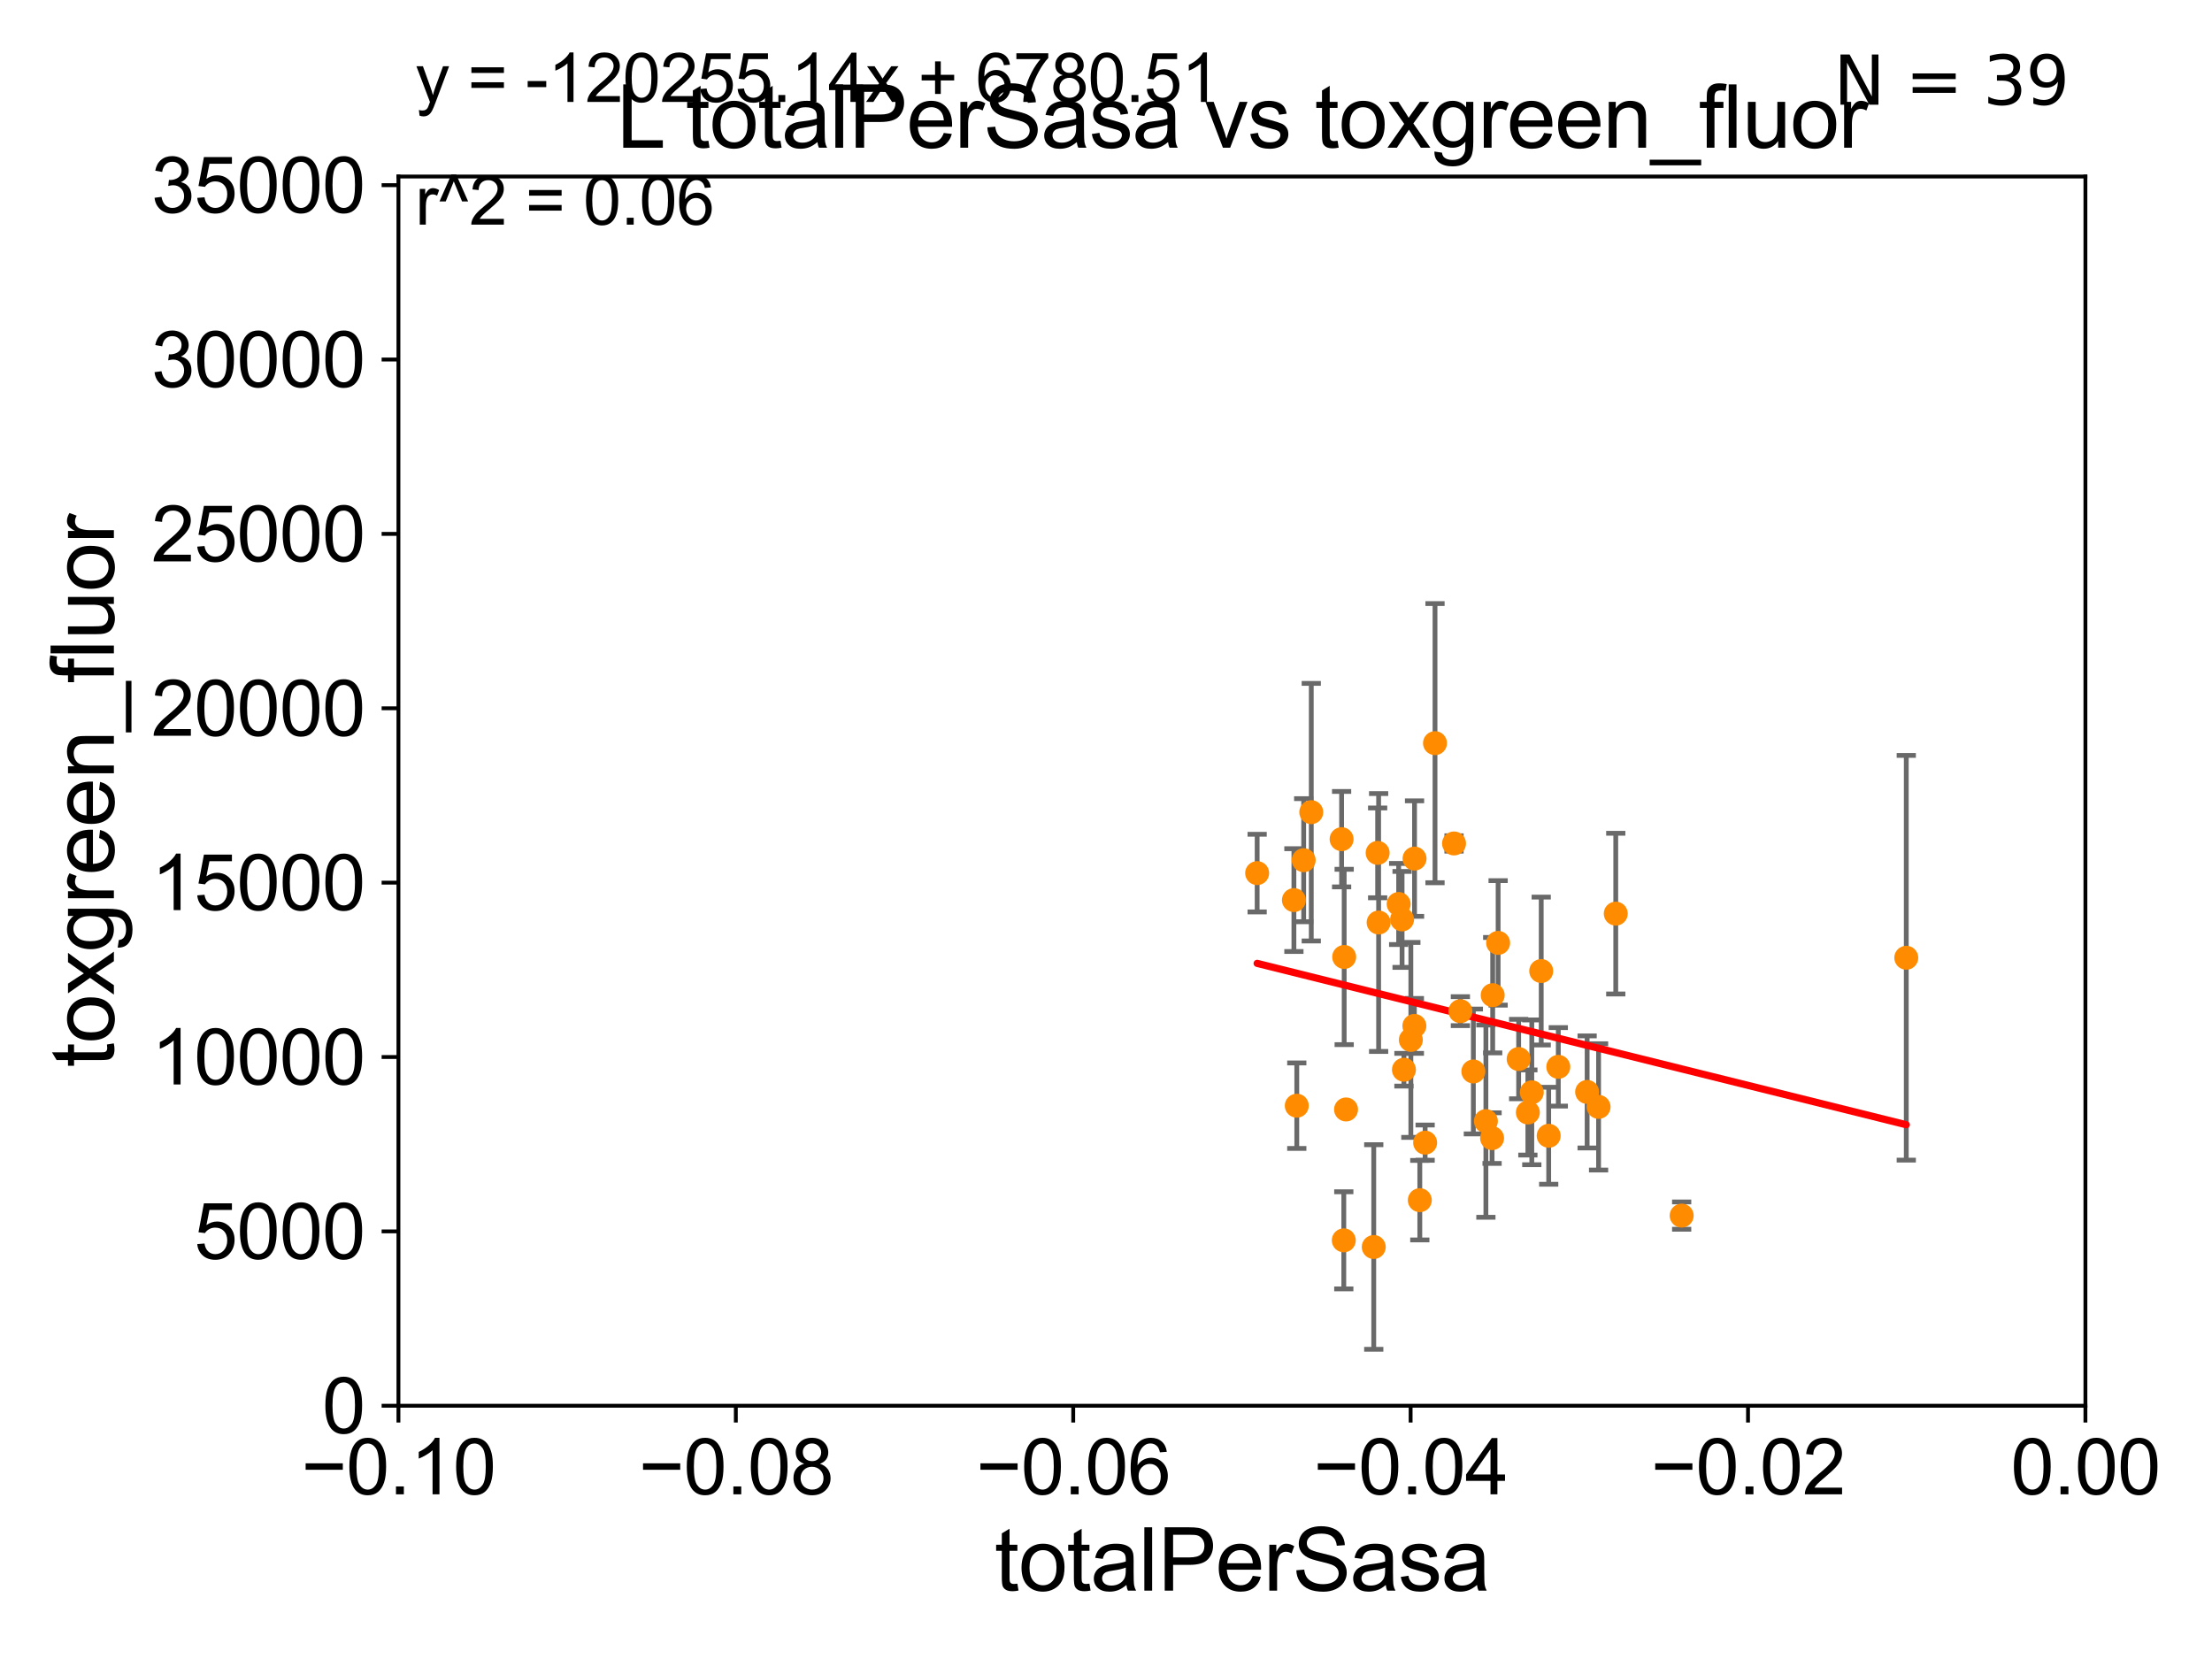 <?xml version="1.0" encoding="utf-8" standalone="no"?>
<!DOCTYPE svg PUBLIC "-//W3C//DTD SVG 1.1//EN"
  "http://www.w3.org/Graphics/SVG/1.1/DTD/svg11.dtd">
<svg xmlns:xlink="http://www.w3.org/1999/xlink" width="460.8pt" height="345.6pt" viewBox="0 0 460.8 345.6" xmlns="http://www.w3.org/2000/svg" version="1.1">
 <defs>
  <style type="text/css">*{stroke-linejoin: round; stroke-linecap: butt}</style>
 </defs>
 <g id="figure_1">
  <g id="patch_1">
   <path d="M 0 345.6 
L 460.8 345.6 
L 460.8 0 
L 0 0 
z
" style="fill: #ffffff"/>
  </g>
  <g id="axes_1">
   <g id="patch_2">
    <path d="M 83 292.84 
L 434.43 292.84 
L 434.43 36.775 
L 83 36.775 
z
" style="fill: #ffffff"/>
   </g>
   <g id="PathCollection_1">
    <defs>
     <path id="m39fa9f1b9b" d="M 0 1.118 
C 0.297 1.118 0.581 1 0.791 0.791 
C 1 0.581 1.118 0.297 1.118 0 
C 1.118 -0.297 1 -0.581 0.791 -0.791 
C 0.581 -1 0.297 -1.118 0 -1.118 
C -0.297 -1.118 -0.581 -1 -0.791 -0.791 
C -1 -0.581 -1.118 -0.297 -1.118 0 
C -1.118 0.297 -1 0.581 -0.791 0.791 
C -0.581 1 -0.297 1.118 0 1.118 
z
" style="stroke: #ff8c00"/>
    </defs>
    <g clip-path="url(#p0b93eac65a)">
     <use xlink:href="#m39fa9f1b9b" x="286.99" y="177.67" style="fill: #ff8c00; stroke: #ff8c00"/>
     <use xlink:href="#m39fa9f1b9b" x="292.078" y="191.532" style="fill: #ff8c00; stroke: #ff8c00"/>
     <use xlink:href="#m39fa9f1b9b" x="279.937" y="258.384" style="fill: #ff8c00; stroke: #ff8c00"/>
     <use xlink:href="#m39fa9f1b9b" x="280.405" y="231.122" style="fill: #ff8c00; stroke: #ff8c00"/>
     <use xlink:href="#m39fa9f1b9b" x="293.907" y="216.631" style="fill: #ff8c00; stroke: #ff8c00"/>
     <use xlink:href="#m39fa9f1b9b" x="350.324" y="253.232" style="fill: #ff8c00; stroke: #ff8c00"/>
     <use xlink:href="#m39fa9f1b9b" x="273.161" y="169.189" style="fill: #ff8c00; stroke: #ff8c00"/>
     <use xlink:href="#m39fa9f1b9b" x="271.582" y="179.195" style="fill: #ff8c00; stroke: #ff8c00"/>
     <use xlink:href="#m39fa9f1b9b" x="270.145" y="230.335" style="fill: #ff8c00; stroke: #ff8c00"/>
     <use xlink:href="#m39fa9f1b9b" x="269.545" y="187.506" style="fill: #ff8c00; stroke: #ff8c00"/>
     <use xlink:href="#m39fa9f1b9b" x="279.482" y="174.815" style="fill: #ff8c00; stroke: #ff8c00"/>
     <use xlink:href="#m39fa9f1b9b" x="261.888" y="181.885" style="fill: #ff8c00; stroke: #ff8c00"/>
     <use xlink:href="#m39fa9f1b9b" x="397.112" y="199.519" style="fill: #ff8c00; stroke: #ff8c00"/>
     <use xlink:href="#m39fa9f1b9b" x="298.939" y="154.812" style="fill: #ff8c00; stroke: #ff8c00"/>
     <use xlink:href="#m39fa9f1b9b" x="280.018" y="199.351" style="fill: #ff8c00; stroke: #ff8c00"/>
     <use xlink:href="#m39fa9f1b9b" x="310.955" y="207.314" style="fill: #ff8c00; stroke: #ff8c00"/>
     <use xlink:href="#m39fa9f1b9b" x="316.363" y="220.617" style="fill: #ff8c00; stroke: #ff8c00"/>
     <use xlink:href="#m39fa9f1b9b" x="312.087" y="196.421" style="fill: #ff8c00; stroke: #ff8c00"/>
     <use xlink:href="#m39fa9f1b9b" x="294.64" y="213.716" style="fill: #ff8c00; stroke: #ff8c00"/>
     <use xlink:href="#m39fa9f1b9b" x="309.539" y="233.554" style="fill: #ff8c00; stroke: #ff8c00"/>
     <use xlink:href="#m39fa9f1b9b" x="292.466" y="222.844" style="fill: #ff8c00; stroke: #ff8c00"/>
     <use xlink:href="#m39fa9f1b9b" x="302.901" y="175.707" style="fill: #ff8c00; stroke: #ff8c00"/>
     <use xlink:href="#m39fa9f1b9b" x="291.367" y="188.318" style="fill: #ff8c00; stroke: #ff8c00"/>
     <use xlink:href="#m39fa9f1b9b" x="333.012" y="230.586" style="fill: #ff8c00; stroke: #ff8c00"/>
     <use xlink:href="#m39fa9f1b9b" x="287.193" y="192.176" style="fill: #ff8c00; stroke: #ff8c00"/>
     <use xlink:href="#m39fa9f1b9b" x="330.629" y="227.469" style="fill: #ff8c00; stroke: #ff8c00"/>
     <use xlink:href="#m39fa9f1b9b" x="294.674" y="178.856" style="fill: #ff8c00; stroke: #ff8c00"/>
     <use xlink:href="#m39fa9f1b9b" x="319.101" y="227.55" style="fill: #ff8c00; stroke: #ff8c00"/>
     <use xlink:href="#m39fa9f1b9b" x="304.224" y="210.644" style="fill: #ff8c00; stroke: #ff8c00"/>
     <use xlink:href="#m39fa9f1b9b" x="321.064" y="202.284" style="fill: #ff8c00; stroke: #ff8c00"/>
     <use xlink:href="#m39fa9f1b9b" x="310.827" y="237.094" style="fill: #ff8c00; stroke: #ff8c00"/>
     <use xlink:href="#m39fa9f1b9b" x="306.928" y="223.208" style="fill: #ff8c00; stroke: #ff8c00"/>
     <use xlink:href="#m39fa9f1b9b" x="296.881" y="238.036" style="fill: #ff8c00; stroke: #ff8c00"/>
     <use xlink:href="#m39fa9f1b9b" x="322.622" y="236.603" style="fill: #ff8c00; stroke: #ff8c00"/>
     <use xlink:href="#m39fa9f1b9b" x="286.178" y="259.773" style="fill: #ff8c00; stroke: #ff8c00"/>
     <use xlink:href="#m39fa9f1b9b" x="295.773" y="250.018" style="fill: #ff8c00; stroke: #ff8c00"/>
     <use xlink:href="#m39fa9f1b9b" x="318.283" y="231.752" style="fill: #ff8c00; stroke: #ff8c00"/>
     <use xlink:href="#m39fa9f1b9b" x="336.593" y="190.326" style="fill: #ff8c00; stroke: #ff8c00"/>
     <use xlink:href="#m39fa9f1b9b" x="324.622" y="222.245" style="fill: #ff8c00; stroke: #ff8c00"/>
    </g>
   </g>
   <g id="matplotlib.axis_1">
    <g id="xtick_1">
     <g id="line2d_1">
      <defs>
       <path id="me25c612ac8" d="M 0 0 
L 0 3.5 
" style="stroke: #000000; stroke-width: 0.8"/>
      </defs>
      <g>
       <use xlink:href="#me25c612ac8" x="83" y="292.84" style="stroke: #000000; stroke-width: 0.8"/>
      </g>
     </g>
     <g id="text_1">
      <!-- −0.10 -->
      <g transform="translate(62.759 311.293)scale(0.16 -0.16)">
       <defs>
        <path id="ArialMT-2212" d="M 3381 1997 
L 356 1997 
L 356 2522 
L 3381 2522 
L 3381 1997 
z
" transform="scale(0.016)"/>
        <path id="ArialMT-30" d="M 266 2259 
Q 266 3072 433 3567 
Q 600 4063 929 4331 
Q 1259 4600 1759 4600 
Q 2128 4600 2406 4451 
Q 2684 4303 2865 4023 
Q 3047 3744 3150 3342 
Q 3253 2941 3253 2259 
Q 3253 1453 3087 958 
Q 2922 463 2592 192 
Q 2263 -78 1759 -78 
Q 1097 -78 719 397 
Q 266 969 266 2259 
z
M 844 2259 
Q 844 1131 1108 757 
Q 1372 384 1759 384 
Q 2147 384 2411 759 
Q 2675 1134 2675 2259 
Q 2675 3391 2411 3762 
Q 2147 4134 1753 4134 
Q 1366 4134 1134 3806 
Q 844 3388 844 2259 
z
" transform="scale(0.016)"/>
        <path id="ArialMT-2e" d="M 581 0 
L 581 641 
L 1222 641 
L 1222 0 
L 581 0 
z
" transform="scale(0.016)"/>
        <path id="ArialMT-31" d="M 2384 0 
L 1822 0 
L 1822 3584 
Q 1619 3391 1289 3197 
Q 959 3003 697 2906 
L 697 3450 
Q 1169 3672 1522 3987 
Q 1875 4303 2022 4600 
L 2384 4600 
L 2384 0 
z
" transform="scale(0.016)"/>
       </defs>
       <use xlink:href="#ArialMT-2212"/>
       <use xlink:href="#ArialMT-30" x="58.398"/>
       <use xlink:href="#ArialMT-2e" x="114.014"/>
       <use xlink:href="#ArialMT-31" x="141.797"/>
       <use xlink:href="#ArialMT-30" x="197.412"/>
      </g>
     </g>
    </g>
    <g id="xtick_2">
     <g id="line2d_2">
      <g>
       <use xlink:href="#me25c612ac8" x="153.286" y="292.84" style="stroke: #000000; stroke-width: 0.8"/>
      </g>
     </g>
     <g id="text_2">
      <!-- −0.08 -->
      <g transform="translate(133.045 311.293)scale(0.16 -0.16)">
       <defs>
        <path id="ArialMT-38" d="M 1131 2484 
Q 781 2613 612 2850 
Q 444 3088 444 3419 
Q 444 3919 803 4259 
Q 1163 4600 1759 4600 
Q 2359 4600 2725 4251 
Q 3091 3903 3091 3403 
Q 3091 3084 2923 2848 
Q 2756 2613 2416 2484 
Q 2838 2347 3058 2040 
Q 3278 1734 3278 1309 
Q 3278 722 2862 322 
Q 2447 -78 1769 -78 
Q 1091 -78 675 323 
Q 259 725 259 1325 
Q 259 1772 486 2073 
Q 713 2375 1131 2484 
z
M 1019 3438 
Q 1019 3113 1228 2906 
Q 1438 2700 1772 2700 
Q 2097 2700 2305 2904 
Q 2513 3109 2513 3406 
Q 2513 3716 2298 3927 
Q 2084 4138 1766 4138 
Q 1444 4138 1231 3931 
Q 1019 3725 1019 3438 
z
M 838 1322 
Q 838 1081 952 856 
Q 1066 631 1291 507 
Q 1516 384 1775 384 
Q 2178 384 2440 643 
Q 2703 903 2703 1303 
Q 2703 1709 2433 1975 
Q 2163 2241 1756 2241 
Q 1359 2241 1098 1978 
Q 838 1716 838 1322 
z
" transform="scale(0.016)"/>
       </defs>
       <use xlink:href="#ArialMT-2212"/>
       <use xlink:href="#ArialMT-30" x="58.398"/>
       <use xlink:href="#ArialMT-2e" x="114.014"/>
       <use xlink:href="#ArialMT-30" x="141.797"/>
       <use xlink:href="#ArialMT-38" x="197.412"/>
      </g>
     </g>
    </g>
    <g id="xtick_3">
     <g id="line2d_3">
      <g>
       <use xlink:href="#me25c612ac8" x="223.572" y="292.84" style="stroke: #000000; stroke-width: 0.8"/>
      </g>
     </g>
     <g id="text_3">
      <!-- −0.06 -->
      <g transform="translate(203.331 311.293)scale(0.16 -0.16)">
       <defs>
        <path id="ArialMT-36" d="M 3184 3459 
L 2625 3416 
Q 2550 3747 2413 3897 
Q 2184 4138 1850 4138 
Q 1581 4138 1378 3988 
Q 1113 3794 959 3422 
Q 806 3050 800 2363 
Q 1003 2672 1297 2822 
Q 1591 2972 1913 2972 
Q 2475 2972 2870 2558 
Q 3266 2144 3266 1488 
Q 3266 1056 3080 686 
Q 2894 316 2569 119 
Q 2244 -78 1831 -78 
Q 1128 -78 684 439 
Q 241 956 241 2144 
Q 241 3472 731 4075 
Q 1159 4600 1884 4600 
Q 2425 4600 2770 4297 
Q 3116 3994 3184 3459 
z
M 888 1484 
Q 888 1194 1011 928 
Q 1134 663 1356 523 
Q 1578 384 1822 384 
Q 2178 384 2434 671 
Q 2691 959 2691 1453 
Q 2691 1928 2437 2201 
Q 2184 2475 1800 2475 
Q 1419 2475 1153 2201 
Q 888 1928 888 1484 
z
" transform="scale(0.016)"/>
       </defs>
       <use xlink:href="#ArialMT-2212"/>
       <use xlink:href="#ArialMT-30" x="58.398"/>
       <use xlink:href="#ArialMT-2e" x="114.014"/>
       <use xlink:href="#ArialMT-30" x="141.797"/>
       <use xlink:href="#ArialMT-36" x="197.412"/>
      </g>
     </g>
    </g>
    <g id="xtick_4">
     <g id="line2d_4">
      <g>
       <use xlink:href="#me25c612ac8" x="293.858" y="292.84" style="stroke: #000000; stroke-width: 0.8"/>
      </g>
     </g>
     <g id="text_4">
      <!-- −0.04 -->
      <g transform="translate(273.617 311.293)scale(0.16 -0.16)">
       <defs>
        <path id="ArialMT-34" d="M 2069 0 
L 2069 1097 
L 81 1097 
L 81 1613 
L 2172 4581 
L 2631 4581 
L 2631 1613 
L 3250 1613 
L 3250 1097 
L 2631 1097 
L 2631 0 
L 2069 0 
z
M 2069 1613 
L 2069 3678 
L 634 1613 
L 2069 1613 
z
" transform="scale(0.016)"/>
       </defs>
       <use xlink:href="#ArialMT-2212"/>
       <use xlink:href="#ArialMT-30" x="58.398"/>
       <use xlink:href="#ArialMT-2e" x="114.014"/>
       <use xlink:href="#ArialMT-30" x="141.797"/>
       <use xlink:href="#ArialMT-34" x="197.412"/>
      </g>
     </g>
    </g>
    <g id="xtick_5">
     <g id="line2d_5">
      <g>
       <use xlink:href="#me25c612ac8" x="364.144" y="292.84" style="stroke: #000000; stroke-width: 0.8"/>
      </g>
     </g>
     <g id="text_5">
      <!-- −0.02 -->
      <g transform="translate(343.903 311.293)scale(0.16 -0.16)">
       <defs>
        <path id="ArialMT-32" d="M 3222 541 
L 3222 0 
L 194 0 
Q 188 203 259 391 
Q 375 700 629 1000 
Q 884 1300 1366 1694 
Q 2113 2306 2375 2664 
Q 2638 3022 2638 3341 
Q 2638 3675 2398 3904 
Q 2159 4134 1775 4134 
Q 1369 4134 1125 3890 
Q 881 3647 878 3216 
L 300 3275 
Q 359 3922 746 4261 
Q 1134 4600 1788 4600 
Q 2447 4600 2831 4234 
Q 3216 3869 3216 3328 
Q 3216 3053 3103 2787 
Q 2991 2522 2730 2228 
Q 2469 1934 1863 1422 
Q 1356 997 1212 845 
Q 1069 694 975 541 
L 3222 541 
z
" transform="scale(0.016)"/>
       </defs>
       <use xlink:href="#ArialMT-2212"/>
       <use xlink:href="#ArialMT-30" x="58.398"/>
       <use xlink:href="#ArialMT-2e" x="114.014"/>
       <use xlink:href="#ArialMT-30" x="141.797"/>
       <use xlink:href="#ArialMT-32" x="197.412"/>
      </g>
     </g>
    </g>
    <g id="xtick_6">
     <g id="line2d_6">
      <g>
       <use xlink:href="#me25c612ac8" x="434.43" y="292.84" style="stroke: #000000; stroke-width: 0.8"/>
      </g>
     </g>
     <g id="text_6">
      <!-- 0.00 -->
      <g transform="translate(418.861 311.293)scale(0.16 -0.16)">
       <use xlink:href="#ArialMT-30"/>
       <use xlink:href="#ArialMT-2e" x="55.615"/>
       <use xlink:href="#ArialMT-30" x="83.398"/>
       <use xlink:href="#ArialMT-30" x="139.014"/>
      </g>
     </g>
    </g>
    <g id="text_7">
     <!-- totalPerSasa -->
     <g transform="translate(207.187 331.357)scale(0.18 -0.18)">
      <defs>
       <path id="ArialMT-74" d="M 1650 503 
L 1731 6 
Q 1494 -44 1306 -44 
Q 1000 -44 831 53 
Q 663 150 594 308 
Q 525 466 525 972 
L 525 2881 
L 113 2881 
L 113 3319 
L 525 3319 
L 525 4141 
L 1084 4478 
L 1084 3319 
L 1650 3319 
L 1650 2881 
L 1084 2881 
L 1084 941 
Q 1084 700 1114 631 
Q 1144 563 1211 522 
Q 1278 481 1403 481 
Q 1497 481 1650 503 
z
" transform="scale(0.016)"/>
       <path id="ArialMT-6f" d="M 213 1659 
Q 213 2581 725 3025 
Q 1153 3394 1769 3394 
Q 2453 3394 2887 2945 
Q 3322 2497 3322 1706 
Q 3322 1066 3130 698 
Q 2938 331 2570 128 
Q 2203 -75 1769 -75 
Q 1072 -75 642 372 
Q 213 819 213 1659 
z
M 791 1659 
Q 791 1022 1069 705 
Q 1347 388 1769 388 
Q 2188 388 2466 706 
Q 2744 1025 2744 1678 
Q 2744 2294 2464 2611 
Q 2184 2928 1769 2928 
Q 1347 2928 1069 2612 
Q 791 2297 791 1659 
z
" transform="scale(0.016)"/>
       <path id="ArialMT-61" d="M 2588 409 
Q 2275 144 1986 34 
Q 1697 -75 1366 -75 
Q 819 -75 525 192 
Q 231 459 231 875 
Q 231 1119 342 1320 
Q 453 1522 633 1644 
Q 813 1766 1038 1828 
Q 1203 1872 1538 1913 
Q 2219 1994 2541 2106 
Q 2544 2222 2544 2253 
Q 2544 2597 2384 2738 
Q 2169 2928 1744 2928 
Q 1347 2928 1158 2789 
Q 969 2650 878 2297 
L 328 2372 
Q 403 2725 575 2942 
Q 747 3159 1072 3276 
Q 1397 3394 1825 3394 
Q 2250 3394 2515 3294 
Q 2781 3194 2906 3042 
Q 3031 2891 3081 2659 
Q 3109 2516 3109 2141 
L 3109 1391 
Q 3109 606 3145 398 
Q 3181 191 3288 0 
L 2700 0 
Q 2613 175 2588 409 
z
M 2541 1666 
Q 2234 1541 1622 1453 
Q 1275 1403 1131 1340 
Q 988 1278 909 1158 
Q 831 1038 831 891 
Q 831 666 1001 516 
Q 1172 366 1500 366 
Q 1825 366 2078 508 
Q 2331 650 2450 897 
Q 2541 1088 2541 1459 
L 2541 1666 
z
" transform="scale(0.016)"/>
       <path id="ArialMT-6c" d="M 409 0 
L 409 4581 
L 972 4581 
L 972 0 
L 409 0 
z
" transform="scale(0.016)"/>
       <path id="ArialMT-50" d="M 494 0 
L 494 4581 
L 2222 4581 
Q 2678 4581 2919 4538 
Q 3256 4481 3484 4323 
Q 3713 4166 3852 3881 
Q 3991 3597 3991 3256 
Q 3991 2672 3619 2267 
Q 3247 1863 2275 1863 
L 1100 1863 
L 1100 0 
L 494 0 
z
M 1100 2403 
L 2284 2403 
Q 2872 2403 3119 2622 
Q 3366 2841 3366 3238 
Q 3366 3525 3220 3729 
Q 3075 3934 2838 4000 
Q 2684 4041 2272 4041 
L 1100 4041 
L 1100 2403 
z
" transform="scale(0.016)"/>
       <path id="ArialMT-65" d="M 2694 1069 
L 3275 997 
Q 3138 488 2766 206 
Q 2394 -75 1816 -75 
Q 1088 -75 661 373 
Q 234 822 234 1631 
Q 234 2469 665 2931 
Q 1097 3394 1784 3394 
Q 2450 3394 2872 2941 
Q 3294 2488 3294 1666 
Q 3294 1616 3291 1516 
L 816 1516 
Q 847 969 1125 678 
Q 1403 388 1819 388 
Q 2128 388 2347 550 
Q 2566 713 2694 1069 
z
M 847 1978 
L 2700 1978 
Q 2663 2397 2488 2606 
Q 2219 2931 1791 2931 
Q 1403 2931 1139 2672 
Q 875 2413 847 1978 
z
" transform="scale(0.016)"/>
       <path id="ArialMT-72" d="M 416 0 
L 416 3319 
L 922 3319 
L 922 2816 
Q 1116 3169 1280 3281 
Q 1444 3394 1641 3394 
Q 1925 3394 2219 3213 
L 2025 2691 
Q 1819 2813 1613 2813 
Q 1428 2813 1281 2702 
Q 1134 2591 1072 2394 
Q 978 2094 978 1738 
L 978 0 
L 416 0 
z
" transform="scale(0.016)"/>
       <path id="ArialMT-53" d="M 288 1472 
L 859 1522 
Q 900 1178 1048 958 
Q 1197 738 1509 602 
Q 1822 466 2213 466 
Q 2559 466 2825 569 
Q 3091 672 3220 851 
Q 3350 1031 3350 1244 
Q 3350 1459 3225 1620 
Q 3100 1781 2813 1891 
Q 2628 1963 1997 2114 
Q 1366 2266 1113 2400 
Q 784 2572 623 2826 
Q 463 3081 463 3397 
Q 463 3744 659 4045 
Q 856 4347 1234 4503 
Q 1613 4659 2075 4659 
Q 2584 4659 2973 4495 
Q 3363 4331 3572 4012 
Q 3781 3694 3797 3291 
L 3216 3247 
Q 3169 3681 2898 3903 
Q 2628 4125 2100 4125 
Q 1550 4125 1298 3923 
Q 1047 3722 1047 3438 
Q 1047 3191 1225 3031 
Q 1400 2872 2139 2705 
Q 2878 2538 3153 2413 
Q 3553 2228 3743 1945 
Q 3934 1663 3934 1294 
Q 3934 928 3725 604 
Q 3516 281 3123 101 
Q 2731 -78 2241 -78 
Q 1619 -78 1198 103 
Q 778 284 539 648 
Q 300 1013 288 1472 
z
" transform="scale(0.016)"/>
       <path id="ArialMT-73" d="M 197 991 
L 753 1078 
Q 800 744 1014 566 
Q 1228 388 1613 388 
Q 2000 388 2187 545 
Q 2375 703 2375 916 
Q 2375 1106 2209 1216 
Q 2094 1291 1634 1406 
Q 1016 1563 777 1677 
Q 538 1791 414 1992 
Q 291 2194 291 2438 
Q 291 2659 392 2848 
Q 494 3038 669 3163 
Q 800 3259 1026 3326 
Q 1253 3394 1513 3394 
Q 1903 3394 2198 3281 
Q 2494 3169 2634 2976 
Q 2775 2784 2828 2463 
L 2278 2388 
Q 2241 2644 2061 2787 
Q 1881 2931 1553 2931 
Q 1166 2931 1000 2803 
Q 834 2675 834 2503 
Q 834 2394 903 2306 
Q 972 2216 1119 2156 
Q 1203 2125 1616 2013 
Q 2213 1853 2448 1751 
Q 2684 1650 2818 1456 
Q 2953 1263 2953 975 
Q 2953 694 2789 445 
Q 2625 197 2315 61 
Q 2006 -75 1616 -75 
Q 969 -75 630 194 
Q 291 463 197 991 
z
" transform="scale(0.016)"/>
      </defs>
      <use xlink:href="#ArialMT-74"/>
      <use xlink:href="#ArialMT-6f" x="27.783"/>
      <use xlink:href="#ArialMT-74" x="83.398"/>
      <use xlink:href="#ArialMT-61" x="111.182"/>
      <use xlink:href="#ArialMT-6c" x="166.797"/>
      <use xlink:href="#ArialMT-50" x="189.014"/>
      <use xlink:href="#ArialMT-65" x="255.713"/>
      <use xlink:href="#ArialMT-72" x="311.328"/>
      <use xlink:href="#ArialMT-53" x="344.629"/>
      <use xlink:href="#ArialMT-61" x="411.328"/>
      <use xlink:href="#ArialMT-73" x="466.943"/>
      <use xlink:href="#ArialMT-61" x="516.943"/>
     </g>
    </g>
   </g>
   <g id="matplotlib.axis_2">
    <g id="ytick_1">
     <g id="line2d_7">
      <defs>
       <path id="m38e05ff313" d="M 0 0 
L -3.5 0 
" style="stroke: #000000; stroke-width: 0.8"/>
      </defs>
      <g>
       <use xlink:href="#m38e05ff313" x="83" y="292.84" style="stroke: #000000; stroke-width: 0.8"/>
      </g>
     </g>
     <g id="text_8">
      <!-- 0 -->
      <g transform="translate(67.103 298.566)scale(0.16 -0.16)">
       <use xlink:href="#ArialMT-30"/>
      </g>
     </g>
    </g>
    <g id="ytick_2">
     <g id="line2d_8">
      <g>
       <use xlink:href="#m38e05ff313" x="83" y="256.516" style="stroke: #000000; stroke-width: 0.8"/>
      </g>
     </g>
     <g id="text_9">
      <!-- 5000 -->
      <g transform="translate(40.41 262.242)scale(0.16 -0.16)">
       <defs>
        <path id="ArialMT-35" d="M 266 1200 
L 856 1250 
Q 922 819 1161 601 
Q 1400 384 1738 384 
Q 2144 384 2425 690 
Q 2706 997 2706 1503 
Q 2706 1984 2436 2262 
Q 2166 2541 1728 2541 
Q 1456 2541 1237 2417 
Q 1019 2294 894 2097 
L 366 2166 
L 809 4519 
L 3088 4519 
L 3088 3981 
L 1259 3981 
L 1013 2750 
Q 1425 3038 1878 3038 
Q 2478 3038 2890 2622 
Q 3303 2206 3303 1553 
Q 3303 931 2941 478 
Q 2500 -78 1738 -78 
Q 1113 -78 717 272 
Q 322 622 266 1200 
z
" transform="scale(0.016)"/>
       </defs>
       <use xlink:href="#ArialMT-35"/>
       <use xlink:href="#ArialMT-30" x="55.615"/>
       <use xlink:href="#ArialMT-30" x="111.23"/>
       <use xlink:href="#ArialMT-30" x="166.846"/>
      </g>
     </g>
    </g>
    <g id="ytick_3">
     <g id="line2d_9">
      <g>
       <use xlink:href="#m38e05ff313" x="83" y="220.192" style="stroke: #000000; stroke-width: 0.8"/>
      </g>
     </g>
     <g id="text_10">
      <!-- 10000 -->
      <g transform="translate(31.512 225.918)scale(0.16 -0.16)">
       <use xlink:href="#ArialMT-31"/>
       <use xlink:href="#ArialMT-30" x="55.615"/>
       <use xlink:href="#ArialMT-30" x="111.23"/>
       <use xlink:href="#ArialMT-30" x="166.846"/>
       <use xlink:href="#ArialMT-30" x="222.461"/>
      </g>
     </g>
    </g>
    <g id="ytick_4">
     <g id="line2d_10">
      <g>
       <use xlink:href="#m38e05ff313" x="83" y="183.867" style="stroke: #000000; stroke-width: 0.8"/>
      </g>
     </g>
     <g id="text_11">
      <!-- 15000 -->
      <g transform="translate(31.512 189.594)scale(0.16 -0.16)">
       <use xlink:href="#ArialMT-31"/>
       <use xlink:href="#ArialMT-35" x="55.615"/>
       <use xlink:href="#ArialMT-30" x="111.23"/>
       <use xlink:href="#ArialMT-30" x="166.846"/>
       <use xlink:href="#ArialMT-30" x="222.461"/>
      </g>
     </g>
    </g>
    <g id="ytick_5">
     <g id="line2d_11">
      <g>
       <use xlink:href="#m38e05ff313" x="83" y="147.543" style="stroke: #000000; stroke-width: 0.8"/>
      </g>
     </g>
     <g id="text_12">
      <!-- 20000 -->
      <g transform="translate(31.512 153.27)scale(0.16 -0.16)">
       <use xlink:href="#ArialMT-32"/>
       <use xlink:href="#ArialMT-30" x="55.615"/>
       <use xlink:href="#ArialMT-30" x="111.23"/>
       <use xlink:href="#ArialMT-30" x="166.846"/>
       <use xlink:href="#ArialMT-30" x="222.461"/>
      </g>
     </g>
    </g>
    <g id="ytick_6">
     <g id="line2d_12">
      <g>
       <use xlink:href="#m38e05ff313" x="83" y="111.219" style="stroke: #000000; stroke-width: 0.8"/>
      </g>
     </g>
     <g id="text_13">
      <!-- 25000 -->
      <g transform="translate(31.512 116.945)scale(0.16 -0.16)">
       <use xlink:href="#ArialMT-32"/>
       <use xlink:href="#ArialMT-35" x="55.615"/>
       <use xlink:href="#ArialMT-30" x="111.23"/>
       <use xlink:href="#ArialMT-30" x="166.846"/>
       <use xlink:href="#ArialMT-30" x="222.461"/>
      </g>
     </g>
    </g>
    <g id="ytick_7">
     <g id="line2d_13">
      <g>
       <use xlink:href="#m38e05ff313" x="83" y="74.895" style="stroke: #000000; stroke-width: 0.8"/>
      </g>
     </g>
     <g id="text_14">
      <!-- 30000 -->
      <g transform="translate(31.512 80.621)scale(0.16 -0.16)">
       <defs>
        <path id="ArialMT-33" d="M 269 1209 
L 831 1284 
Q 928 806 1161 595 
Q 1394 384 1728 384 
Q 2125 384 2398 659 
Q 2672 934 2672 1341 
Q 2672 1728 2419 1979 
Q 2166 2231 1775 2231 
Q 1616 2231 1378 2169 
L 1441 2663 
Q 1497 2656 1531 2656 
Q 1891 2656 2178 2843 
Q 2466 3031 2466 3422 
Q 2466 3731 2256 3934 
Q 2047 4138 1716 4138 
Q 1388 4138 1169 3931 
Q 950 3725 888 3313 
L 325 3413 
Q 428 3978 793 4289 
Q 1159 4600 1703 4600 
Q 2078 4600 2393 4439 
Q 2709 4278 2876 4000 
Q 3044 3722 3044 3409 
Q 3044 3113 2884 2869 
Q 2725 2625 2413 2481 
Q 2819 2388 3044 2092 
Q 3269 1797 3269 1353 
Q 3269 753 2831 336 
Q 2394 -81 1725 -81 
Q 1122 -81 723 278 
Q 325 638 269 1209 
z
" transform="scale(0.016)"/>
       </defs>
       <use xlink:href="#ArialMT-33"/>
       <use xlink:href="#ArialMT-30" x="55.615"/>
       <use xlink:href="#ArialMT-30" x="111.23"/>
       <use xlink:href="#ArialMT-30" x="166.846"/>
       <use xlink:href="#ArialMT-30" x="222.461"/>
      </g>
     </g>
    </g>
    <g id="ytick_8">
     <g id="line2d_14">
      <g>
       <use xlink:href="#m38e05ff313" x="83" y="38.571" style="stroke: #000000; stroke-width: 0.8"/>
      </g>
     </g>
     <g id="text_15">
      <!-- 35000 -->
      <g transform="translate(31.512 44.297)scale(0.16 -0.16)">
       <use xlink:href="#ArialMT-33"/>
       <use xlink:href="#ArialMT-35" x="55.615"/>
       <use xlink:href="#ArialMT-30" x="111.23"/>
       <use xlink:href="#ArialMT-30" x="166.846"/>
       <use xlink:href="#ArialMT-30" x="222.461"/>
      </g>
     </g>
    </g>
    <g id="text_16">
     <!-- toxgreen_fluor -->
     <g transform="translate(23.724 222.34)rotate(-90)scale(0.18 -0.18)">
      <defs>
       <path id="ArialMT-78" d="M 47 0 
L 1259 1725 
L 138 3319 
L 841 3319 
L 1350 2541 
Q 1494 2319 1581 2169 
Q 1719 2375 1834 2534 
L 2394 3319 
L 3066 3319 
L 1919 1756 
L 3153 0 
L 2463 0 
L 1781 1031 
L 1600 1309 
L 728 0 
L 47 0 
z
" transform="scale(0.016)"/>
       <path id="ArialMT-67" d="M 319 -275 
L 866 -356 
Q 900 -609 1056 -725 
Q 1266 -881 1628 -881 
Q 2019 -881 2231 -725 
Q 2444 -569 2519 -288 
Q 2563 -116 2559 434 
Q 2191 0 1641 0 
Q 956 0 581 494 
Q 206 988 206 1678 
Q 206 2153 378 2554 
Q 550 2956 876 3175 
Q 1203 3394 1644 3394 
Q 2231 3394 2613 2919 
L 2613 3319 
L 3131 3319 
L 3131 450 
Q 3131 -325 2973 -648 
Q 2816 -972 2473 -1159 
Q 2131 -1347 1631 -1347 
Q 1038 -1347 672 -1080 
Q 306 -813 319 -275 
z
M 784 1719 
Q 784 1066 1043 766 
Q 1303 466 1694 466 
Q 2081 466 2343 764 
Q 2606 1063 2606 1700 
Q 2606 2309 2336 2618 
Q 2066 2928 1684 2928 
Q 1309 2928 1046 2623 
Q 784 2319 784 1719 
z
" transform="scale(0.016)"/>
       <path id="ArialMT-6e" d="M 422 0 
L 422 3319 
L 928 3319 
L 928 2847 
Q 1294 3394 1984 3394 
Q 2284 3394 2536 3286 
Q 2788 3178 2913 3003 
Q 3038 2828 3088 2588 
Q 3119 2431 3119 2041 
L 3119 0 
L 2556 0 
L 2556 2019 
Q 2556 2363 2490 2533 
Q 2425 2703 2258 2804 
Q 2091 2906 1866 2906 
Q 1506 2906 1245 2678 
Q 984 2450 984 1813 
L 984 0 
L 422 0 
z
" transform="scale(0.016)"/>
       <path id="ArialMT-5f" d="M -97 -1272 
L -97 -866 
L 3631 -866 
L 3631 -1272 
L -97 -1272 
z
" transform="scale(0.016)"/>
       <path id="ArialMT-66" d="M 556 0 
L 556 2881 
L 59 2881 
L 59 3319 
L 556 3319 
L 556 3672 
Q 556 4006 616 4169 
Q 697 4388 901 4523 
Q 1106 4659 1475 4659 
Q 1713 4659 2000 4603 
L 1916 4113 
Q 1741 4144 1584 4144 
Q 1328 4144 1222 4034 
Q 1116 3925 1116 3625 
L 1116 3319 
L 1763 3319 
L 1763 2881 
L 1116 2881 
L 1116 0 
L 556 0 
z
" transform="scale(0.016)"/>
       <path id="ArialMT-75" d="M 2597 0 
L 2597 488 
Q 2209 -75 1544 -75 
Q 1250 -75 995 37 
Q 741 150 617 320 
Q 494 491 444 738 
Q 409 903 409 1263 
L 409 3319 
L 972 3319 
L 972 1478 
Q 972 1038 1006 884 
Q 1059 663 1231 536 
Q 1403 409 1656 409 
Q 1909 409 2131 539 
Q 2353 669 2445 892 
Q 2538 1116 2538 1541 
L 2538 3319 
L 3100 3319 
L 3100 0 
L 2597 0 
z
" transform="scale(0.016)"/>
      </defs>
      <use xlink:href="#ArialMT-74"/>
      <use xlink:href="#ArialMT-6f" x="27.783"/>
      <use xlink:href="#ArialMT-78" x="83.398"/>
      <use xlink:href="#ArialMT-67" x="133.398"/>
      <use xlink:href="#ArialMT-72" x="189.014"/>
      <use xlink:href="#ArialMT-65" x="222.314"/>
      <use xlink:href="#ArialMT-65" x="277.93"/>
      <use xlink:href="#ArialMT-6e" x="333.545"/>
      <use xlink:href="#ArialMT-5f" x="389.16"/>
      <use xlink:href="#ArialMT-66" x="444.775"/>
      <use xlink:href="#ArialMT-6c" x="472.559"/>
      <use xlink:href="#ArialMT-75" x="494.775"/>
      <use xlink:href="#ArialMT-6f" x="550.391"/>
      <use xlink:href="#ArialMT-72" x="606.006"/>
     </g>
    </g>
   </g>
   <g id="LineCollection_1">
    <path d="M 286.99 187.023 
L 286.99 168.318 
" clip-path="url(#p0b93eac65a)" style="fill: none; stroke: #696969"/>
    <path d="M 292.078 201.524 
L 292.078 181.54 
" clip-path="url(#p0b93eac65a)" style="fill: none; stroke: #696969"/>
    <path d="M 279.937 268.502 
L 279.937 248.266 
" clip-path="url(#p0b93eac65a)" style="fill: none; stroke: #696969"/>
    <path d="M 280.405 231.527 
L 280.405 230.718 
" clip-path="url(#p0b93eac65a)" style="fill: none; stroke: #696969"/>
    <path d="M 293.907 236.936 
L 293.907 196.326 
" clip-path="url(#p0b93eac65a)" style="fill: none; stroke: #696969"/>
    <path d="M 350.324 256.078 
L 350.324 250.385 
" clip-path="url(#p0b93eac65a)" style="fill: none; stroke: #696969"/>
    <path d="M 273.161 196.019 
L 273.161 142.36 
" clip-path="url(#p0b93eac65a)" style="fill: none; stroke: #696969"/>
    <path d="M 271.582 192.013 
L 271.582 166.376 
" clip-path="url(#p0b93eac65a)" style="fill: none; stroke: #696969"/>
    <path d="M 270.145 239.24 
L 270.145 221.429 
" clip-path="url(#p0b93eac65a)" style="fill: none; stroke: #696969"/>
    <path d="M 269.545 198.214 
L 269.545 176.798 
" clip-path="url(#p0b93eac65a)" style="fill: none; stroke: #696969"/>
    <path d="M 279.482 184.756 
L 279.482 164.874 
" clip-path="url(#p0b93eac65a)" style="fill: none; stroke: #696969"/>
    <path d="M 261.888 189.971 
L 261.888 173.799 
" clip-path="url(#p0b93eac65a)" style="fill: none; stroke: #696969"/>
    <path d="M 397.112 241.67 
L 397.112 157.368 
" clip-path="url(#p0b93eac65a)" style="fill: none; stroke: #696969"/>
    <path d="M 298.939 183.89 
L 298.939 125.734 
" clip-path="url(#p0b93eac65a)" style="fill: none; stroke: #696969"/>
    <path d="M 280.018 217.611 
L 280.018 181.09 
" clip-path="url(#p0b93eac65a)" style="fill: none; stroke: #696969"/>
    <path d="M 310.955 219.333 
L 310.955 195.295 
" clip-path="url(#p0b93eac65a)" style="fill: none; stroke: #696969"/>
    <path d="M 316.363 228.893 
L 316.363 212.342 
" clip-path="url(#p0b93eac65a)" style="fill: none; stroke: #696969"/>
    <path d="M 312.087 209.387 
L 312.087 183.455 
" clip-path="url(#p0b93eac65a)" style="fill: none; stroke: #696969"/>
    <path d="M 294.64 219.435 
L 294.64 207.998 
" clip-path="url(#p0b93eac65a)" style="fill: none; stroke: #696969"/>
    <path d="M 309.539 253.579 
L 309.539 213.529 
" clip-path="url(#p0b93eac65a)" style="fill: none; stroke: #696969"/>
    <path d="M 292.466 226.254 
L 292.466 219.434 
" clip-path="url(#p0b93eac65a)" style="fill: none; stroke: #696969"/>
    <path d="M 302.901 177.308 
L 302.901 174.106 
" clip-path="url(#p0b93eac65a)" style="fill: none; stroke: #696969"/>
    <path d="M 291.367 196.764 
L 291.367 179.872 
" clip-path="url(#p0b93eac65a)" style="fill: none; stroke: #696969"/>
    <path d="M 333.012 243.737 
L 333.012 217.436 
" clip-path="url(#p0b93eac65a)" style="fill: none; stroke: #696969"/>
    <path d="M 287.193 219.032 
L 287.193 165.319 
" clip-path="url(#p0b93eac65a)" style="fill: none; stroke: #696969"/>
    <path d="M 330.629 239.139 
L 330.629 215.799 
" clip-path="url(#p0b93eac65a)" style="fill: none; stroke: #696969"/>
    <path d="M 294.674 190.884 
L 294.674 166.828 
" clip-path="url(#p0b93eac65a)" style="fill: none; stroke: #696969"/>
    <path d="M 319.101 242.631 
L 319.101 212.47 
" clip-path="url(#p0b93eac65a)" style="fill: none; stroke: #696969"/>
    <path d="M 304.224 213.661 
L 304.224 207.627 
" clip-path="url(#p0b93eac65a)" style="fill: none; stroke: #696969"/>
    <path d="M 321.064 217.688 
L 321.064 186.879 
" clip-path="url(#p0b93eac65a)" style="fill: none; stroke: #696969"/>
    <path d="M 310.827 242.365 
L 310.827 231.823 
" clip-path="url(#p0b93eac65a)" style="fill: none; stroke: #696969"/>
    <path d="M 306.928 236.214 
L 306.928 210.202 
" clip-path="url(#p0b93eac65a)" style="fill: none; stroke: #696969"/>
    <path d="M 296.881 241.707 
L 296.881 234.365 
" clip-path="url(#p0b93eac65a)" style="fill: none; stroke: #696969"/>
    <path d="M 322.622 246.704 
L 322.622 226.502 
" clip-path="url(#p0b93eac65a)" style="fill: none; stroke: #696969"/>
    <path d="M 286.178 281.084 
L 286.178 238.462 
" clip-path="url(#p0b93eac65a)" style="fill: none; stroke: #696969"/>
    <path d="M 295.773 258.298 
L 295.773 241.737 
" clip-path="url(#p0b93eac65a)" style="fill: none; stroke: #696969"/>
    <path d="M 318.283 240.616 
L 318.283 222.888 
" clip-path="url(#p0b93eac65a)" style="fill: none; stroke: #696969"/>
    <path d="M 336.593 207.067 
L 336.593 173.585 
" clip-path="url(#p0b93eac65a)" style="fill: none; stroke: #696969"/>
    <path d="M 324.622 230.42 
L 324.622 214.07 
" clip-path="url(#p0b93eac65a)" style="fill: none; stroke: #696969"/>
   </g>
   <g id="line2d_15">
    <defs>
     <path id="m1926c939fc" d="M 2 0 
L -2 -0 
" style="stroke: #696969"/>
    </defs>
    <g clip-path="url(#p0b93eac65a)">
     <use xlink:href="#m1926c939fc" x="286.99" y="187.023" style="fill: #696969; stroke: #696969"/>
     <use xlink:href="#m1926c939fc" x="292.078" y="201.524" style="fill: #696969; stroke: #696969"/>
     <use xlink:href="#m1926c939fc" x="279.937" y="268.502" style="fill: #696969; stroke: #696969"/>
     <use xlink:href="#m1926c939fc" x="280.405" y="231.527" style="fill: #696969; stroke: #696969"/>
     <use xlink:href="#m1926c939fc" x="293.907" y="236.936" style="fill: #696969; stroke: #696969"/>
     <use xlink:href="#m1926c939fc" x="350.324" y="256.078" style="fill: #696969; stroke: #696969"/>
     <use xlink:href="#m1926c939fc" x="273.161" y="196.019" style="fill: #696969; stroke: #696969"/>
     <use xlink:href="#m1926c939fc" x="271.582" y="192.013" style="fill: #696969; stroke: #696969"/>
     <use xlink:href="#m1926c939fc" x="270.145" y="239.24" style="fill: #696969; stroke: #696969"/>
     <use xlink:href="#m1926c939fc" x="269.545" y="198.214" style="fill: #696969; stroke: #696969"/>
     <use xlink:href="#m1926c939fc" x="279.482" y="184.756" style="fill: #696969; stroke: #696969"/>
     <use xlink:href="#m1926c939fc" x="261.888" y="189.971" style="fill: #696969; stroke: #696969"/>
     <use xlink:href="#m1926c939fc" x="397.112" y="241.67" style="fill: #696969; stroke: #696969"/>
     <use xlink:href="#m1926c939fc" x="298.939" y="183.89" style="fill: #696969; stroke: #696969"/>
     <use xlink:href="#m1926c939fc" x="280.018" y="217.611" style="fill: #696969; stroke: #696969"/>
     <use xlink:href="#m1926c939fc" x="310.955" y="219.333" style="fill: #696969; stroke: #696969"/>
     <use xlink:href="#m1926c939fc" x="316.363" y="228.893" style="fill: #696969; stroke: #696969"/>
     <use xlink:href="#m1926c939fc" x="312.087" y="209.387" style="fill: #696969; stroke: #696969"/>
     <use xlink:href="#m1926c939fc" x="294.64" y="219.435" style="fill: #696969; stroke: #696969"/>
     <use xlink:href="#m1926c939fc" x="309.539" y="253.579" style="fill: #696969; stroke: #696969"/>
     <use xlink:href="#m1926c939fc" x="292.466" y="226.254" style="fill: #696969; stroke: #696969"/>
     <use xlink:href="#m1926c939fc" x="302.901" y="177.308" style="fill: #696969; stroke: #696969"/>
     <use xlink:href="#m1926c939fc" x="291.367" y="196.764" style="fill: #696969; stroke: #696969"/>
     <use xlink:href="#m1926c939fc" x="333.012" y="243.737" style="fill: #696969; stroke: #696969"/>
     <use xlink:href="#m1926c939fc" x="287.193" y="219.032" style="fill: #696969; stroke: #696969"/>
     <use xlink:href="#m1926c939fc" x="330.629" y="239.139" style="fill: #696969; stroke: #696969"/>
     <use xlink:href="#m1926c939fc" x="294.674" y="190.884" style="fill: #696969; stroke: #696969"/>
     <use xlink:href="#m1926c939fc" x="319.101" y="242.631" style="fill: #696969; stroke: #696969"/>
     <use xlink:href="#m1926c939fc" x="304.224" y="213.661" style="fill: #696969; stroke: #696969"/>
     <use xlink:href="#m1926c939fc" x="321.064" y="217.688" style="fill: #696969; stroke: #696969"/>
     <use xlink:href="#m1926c939fc" x="310.827" y="242.365" style="fill: #696969; stroke: #696969"/>
     <use xlink:href="#m1926c939fc" x="306.928" y="236.214" style="fill: #696969; stroke: #696969"/>
     <use xlink:href="#m1926c939fc" x="296.881" y="241.707" style="fill: #696969; stroke: #696969"/>
     <use xlink:href="#m1926c939fc" x="322.622" y="246.704" style="fill: #696969; stroke: #696969"/>
     <use xlink:href="#m1926c939fc" x="286.178" y="281.084" style="fill: #696969; stroke: #696969"/>
     <use xlink:href="#m1926c939fc" x="295.773" y="258.298" style="fill: #696969; stroke: #696969"/>
     <use xlink:href="#m1926c939fc" x="318.283" y="240.616" style="fill: #696969; stroke: #696969"/>
     <use xlink:href="#m1926c939fc" x="336.593" y="207.067" style="fill: #696969; stroke: #696969"/>
     <use xlink:href="#m1926c939fc" x="324.622" y="230.42" style="fill: #696969; stroke: #696969"/>
    </g>
   </g>
   <g id="line2d_16">
    <g clip-path="url(#p0b93eac65a)">
     <use xlink:href="#m1926c939fc" x="286.99" y="168.318" style="fill: #696969; stroke: #696969"/>
     <use xlink:href="#m1926c939fc" x="292.078" y="181.54" style="fill: #696969; stroke: #696969"/>
     <use xlink:href="#m1926c939fc" x="279.937" y="248.266" style="fill: #696969; stroke: #696969"/>
     <use xlink:href="#m1926c939fc" x="280.405" y="230.718" style="fill: #696969; stroke: #696969"/>
     <use xlink:href="#m1926c939fc" x="293.907" y="196.326" style="fill: #696969; stroke: #696969"/>
     <use xlink:href="#m1926c939fc" x="350.324" y="250.385" style="fill: #696969; stroke: #696969"/>
     <use xlink:href="#m1926c939fc" x="273.161" y="142.36" style="fill: #696969; stroke: #696969"/>
     <use xlink:href="#m1926c939fc" x="271.582" y="166.376" style="fill: #696969; stroke: #696969"/>
     <use xlink:href="#m1926c939fc" x="270.145" y="221.429" style="fill: #696969; stroke: #696969"/>
     <use xlink:href="#m1926c939fc" x="269.545" y="176.798" style="fill: #696969; stroke: #696969"/>
     <use xlink:href="#m1926c939fc" x="279.482" y="164.874" style="fill: #696969; stroke: #696969"/>
     <use xlink:href="#m1926c939fc" x="261.888" y="173.799" style="fill: #696969; stroke: #696969"/>
     <use xlink:href="#m1926c939fc" x="397.112" y="157.368" style="fill: #696969; stroke: #696969"/>
     <use xlink:href="#m1926c939fc" x="298.939" y="125.734" style="fill: #696969; stroke: #696969"/>
     <use xlink:href="#m1926c939fc" x="280.018" y="181.09" style="fill: #696969; stroke: #696969"/>
     <use xlink:href="#m1926c939fc" x="310.955" y="195.295" style="fill: #696969; stroke: #696969"/>
     <use xlink:href="#m1926c939fc" x="316.363" y="212.342" style="fill: #696969; stroke: #696969"/>
     <use xlink:href="#m1926c939fc" x="312.087" y="183.455" style="fill: #696969; stroke: #696969"/>
     <use xlink:href="#m1926c939fc" x="294.64" y="207.998" style="fill: #696969; stroke: #696969"/>
     <use xlink:href="#m1926c939fc" x="309.539" y="213.529" style="fill: #696969; stroke: #696969"/>
     <use xlink:href="#m1926c939fc" x="292.466" y="219.434" style="fill: #696969; stroke: #696969"/>
     <use xlink:href="#m1926c939fc" x="302.901" y="174.106" style="fill: #696969; stroke: #696969"/>
     <use xlink:href="#m1926c939fc" x="291.367" y="179.872" style="fill: #696969; stroke: #696969"/>
     <use xlink:href="#m1926c939fc" x="333.012" y="217.436" style="fill: #696969; stroke: #696969"/>
     <use xlink:href="#m1926c939fc" x="287.193" y="165.319" style="fill: #696969; stroke: #696969"/>
     <use xlink:href="#m1926c939fc" x="330.629" y="215.799" style="fill: #696969; stroke: #696969"/>
     <use xlink:href="#m1926c939fc" x="294.674" y="166.828" style="fill: #696969; stroke: #696969"/>
     <use xlink:href="#m1926c939fc" x="319.101" y="212.47" style="fill: #696969; stroke: #696969"/>
     <use xlink:href="#m1926c939fc" x="304.224" y="207.627" style="fill: #696969; stroke: #696969"/>
     <use xlink:href="#m1926c939fc" x="321.064" y="186.879" style="fill: #696969; stroke: #696969"/>
     <use xlink:href="#m1926c939fc" x="310.827" y="231.823" style="fill: #696969; stroke: #696969"/>
     <use xlink:href="#m1926c939fc" x="306.928" y="210.202" style="fill: #696969; stroke: #696969"/>
     <use xlink:href="#m1926c939fc" x="296.881" y="234.365" style="fill: #696969; stroke: #696969"/>
     <use xlink:href="#m1926c939fc" x="322.622" y="226.502" style="fill: #696969; stroke: #696969"/>
     <use xlink:href="#m1926c939fc" x="286.178" y="238.462" style="fill: #696969; stroke: #696969"/>
     <use xlink:href="#m1926c939fc" x="295.773" y="241.737" style="fill: #696969; stroke: #696969"/>
     <use xlink:href="#m1926c939fc" x="318.283" y="222.888" style="fill: #696969; stroke: #696969"/>
     <use xlink:href="#m1926c939fc" x="336.593" y="173.585" style="fill: #696969; stroke: #696969"/>
     <use xlink:href="#m1926c939fc" x="324.622" y="214.07" style="fill: #696969; stroke: #696969"/>
    </g>
   </g>
   <g id="line2d_17">
    <path d="M 286.99 206.928 
L 292.078 208.193 
L 279.937 205.175 
L 280.405 205.291 
L 293.907 208.648 
L 350.324 222.672 
L 273.161 203.49 
L 271.582 203.098 
L 270.145 202.74 
L 269.545 202.591 
L 279.482 205.062 
L 261.888 200.688 
L 397.112 234.304 
L 298.939 209.899 
L 280.018 205.195 
L 310.955 212.885 
L 316.363 214.23 
L 312.087 213.167 
L 294.64 208.83 
L 309.539 212.534 
L 292.466 208.289 
L 302.901 210.883 
L 291.367 208.016 
L 333.012 218.369 
L 287.193 206.979 
L 330.629 217.777 
L 294.674 208.838 
L 319.101 214.911 
L 304.224 211.212 
L 321.064 215.399 
L 310.827 212.854 
L 306.928 211.884 
L 296.881 209.387 
L 322.622 215.786 
L 286.178 206.726 
L 295.773 209.111 
L 318.283 214.707 
L 336.593 219.259 
L 324.622 216.283 
" clip-path="url(#p0b93eac65a)" style="fill: none; stroke: #ff0000; stroke-width: 1.5; stroke-linecap: square"/>
   </g>
   <g id="line2d_18">
    <defs>
     <path id="m70d11f3677" d="M 0 2 
C 0.53 2 1.039 1.789 1.414 1.414 
C 1.789 1.039 2 0.53 2 0 
C 2 -0.53 1.789 -1.039 1.414 -1.414 
C 1.039 -1.789 0.53 -2 0 -2 
C -0.53 -2 -1.039 -1.789 -1.414 -1.414 
C -1.789 -1.039 -2 -0.53 -2 0 
C -2 0.53 -1.789 1.039 -1.414 1.414 
C -1.039 1.789 -0.53 2 0 2 
z
" style="stroke: #ff8c00"/>
    </defs>
    <g clip-path="url(#p0b93eac65a)">
     <use xlink:href="#m70d11f3677" x="286.99" y="177.67" style="fill: #ff8c00; stroke: #ff8c00"/>
     <use xlink:href="#m70d11f3677" x="292.078" y="191.532" style="fill: #ff8c00; stroke: #ff8c00"/>
     <use xlink:href="#m70d11f3677" x="279.937" y="258.384" style="fill: #ff8c00; stroke: #ff8c00"/>
     <use xlink:href="#m70d11f3677" x="280.405" y="231.122" style="fill: #ff8c00; stroke: #ff8c00"/>
     <use xlink:href="#m70d11f3677" x="293.907" y="216.631" style="fill: #ff8c00; stroke: #ff8c00"/>
     <use xlink:href="#m70d11f3677" x="350.324" y="253.232" style="fill: #ff8c00; stroke: #ff8c00"/>
     <use xlink:href="#m70d11f3677" x="273.161" y="169.189" style="fill: #ff8c00; stroke: #ff8c00"/>
     <use xlink:href="#m70d11f3677" x="271.582" y="179.195" style="fill: #ff8c00; stroke: #ff8c00"/>
     <use xlink:href="#m70d11f3677" x="270.145" y="230.335" style="fill: #ff8c00; stroke: #ff8c00"/>
     <use xlink:href="#m70d11f3677" x="269.545" y="187.506" style="fill: #ff8c00; stroke: #ff8c00"/>
     <use xlink:href="#m70d11f3677" x="279.482" y="174.815" style="fill: #ff8c00; stroke: #ff8c00"/>
     <use xlink:href="#m70d11f3677" x="261.888" y="181.885" style="fill: #ff8c00; stroke: #ff8c00"/>
     <use xlink:href="#m70d11f3677" x="397.112" y="199.519" style="fill: #ff8c00; stroke: #ff8c00"/>
     <use xlink:href="#m70d11f3677" x="298.939" y="154.812" style="fill: #ff8c00; stroke: #ff8c00"/>
     <use xlink:href="#m70d11f3677" x="280.018" y="199.351" style="fill: #ff8c00; stroke: #ff8c00"/>
     <use xlink:href="#m70d11f3677" x="310.955" y="207.314" style="fill: #ff8c00; stroke: #ff8c00"/>
     <use xlink:href="#m70d11f3677" x="316.363" y="220.617" style="fill: #ff8c00; stroke: #ff8c00"/>
     <use xlink:href="#m70d11f3677" x="312.087" y="196.421" style="fill: #ff8c00; stroke: #ff8c00"/>
     <use xlink:href="#m70d11f3677" x="294.64" y="213.716" style="fill: #ff8c00; stroke: #ff8c00"/>
     <use xlink:href="#m70d11f3677" x="309.539" y="233.554" style="fill: #ff8c00; stroke: #ff8c00"/>
     <use xlink:href="#m70d11f3677" x="292.466" y="222.844" style="fill: #ff8c00; stroke: #ff8c00"/>
     <use xlink:href="#m70d11f3677" x="302.901" y="175.707" style="fill: #ff8c00; stroke: #ff8c00"/>
     <use xlink:href="#m70d11f3677" x="291.367" y="188.318" style="fill: #ff8c00; stroke: #ff8c00"/>
     <use xlink:href="#m70d11f3677" x="333.012" y="230.586" style="fill: #ff8c00; stroke: #ff8c00"/>
     <use xlink:href="#m70d11f3677" x="287.193" y="192.176" style="fill: #ff8c00; stroke: #ff8c00"/>
     <use xlink:href="#m70d11f3677" x="330.629" y="227.469" style="fill: #ff8c00; stroke: #ff8c00"/>
     <use xlink:href="#m70d11f3677" x="294.674" y="178.856" style="fill: #ff8c00; stroke: #ff8c00"/>
     <use xlink:href="#m70d11f3677" x="319.101" y="227.55" style="fill: #ff8c00; stroke: #ff8c00"/>
     <use xlink:href="#m70d11f3677" x="304.224" y="210.644" style="fill: #ff8c00; stroke: #ff8c00"/>
     <use xlink:href="#m70d11f3677" x="321.064" y="202.284" style="fill: #ff8c00; stroke: #ff8c00"/>
     <use xlink:href="#m70d11f3677" x="310.827" y="237.094" style="fill: #ff8c00; stroke: #ff8c00"/>
     <use xlink:href="#m70d11f3677" x="306.928" y="223.208" style="fill: #ff8c00; stroke: #ff8c00"/>
     <use xlink:href="#m70d11f3677" x="296.881" y="238.036" style="fill: #ff8c00; stroke: #ff8c00"/>
     <use xlink:href="#m70d11f3677" x="322.622" y="236.603" style="fill: #ff8c00; stroke: #ff8c00"/>
     <use xlink:href="#m70d11f3677" x="286.178" y="259.773" style="fill: #ff8c00; stroke: #ff8c00"/>
     <use xlink:href="#m70d11f3677" x="295.773" y="250.018" style="fill: #ff8c00; stroke: #ff8c00"/>
     <use xlink:href="#m70d11f3677" x="318.283" y="231.752" style="fill: #ff8c00; stroke: #ff8c00"/>
     <use xlink:href="#m70d11f3677" x="336.593" y="190.326" style="fill: #ff8c00; stroke: #ff8c00"/>
     <use xlink:href="#m70d11f3677" x="324.622" y="222.245" style="fill: #ff8c00; stroke: #ff8c00"/>
    </g>
   </g>
   <g id="patch_3">
    <path d="M 83 292.84 
L 83 36.775 
" style="fill: none; stroke: #000000; stroke-width: 0.8; stroke-linejoin: miter; stroke-linecap: square"/>
   </g>
   <g id="patch_4">
    <path d="M 434.43 292.84 
L 434.43 36.775 
" style="fill: none; stroke: #000000; stroke-width: 0.8; stroke-linejoin: miter; stroke-linecap: square"/>
   </g>
   <g id="patch_5">
    <path d="M 83 292.84 
L 434.43 292.84 
" style="fill: none; stroke: #000000; stroke-width: 0.8; stroke-linejoin: miter; stroke-linecap: square"/>
   </g>
   <g id="patch_6">
    <path d="M 83 36.775 
L 434.43 36.775 
" style="fill: none; stroke: #000000; stroke-width: 0.8; stroke-linejoin: miter; stroke-linecap: square"/>
   </g>
   <g id="text_17">
    <!-- N = 39 -->
    <g transform="translate(381.997 21.806)scale(0.14 -0.14)">
     <defs>
      <path id="DejaVuSans-4e" d="M 628 4666 
L 1478 4666 
L 3547 763 
L 3547 4666 
L 4159 4666 
L 4159 0 
L 3309 0 
L 1241 3903 
L 1241 0 
L 628 0 
L 628 4666 
z
" transform="scale(0.016)"/>
      <path id="DejaVuSans-20" transform="scale(0.016)"/>
      <path id="DejaVuSans-3d" d="M 678 2906 
L 4684 2906 
L 4684 2381 
L 678 2381 
L 678 2906 
z
M 678 1631 
L 4684 1631 
L 4684 1100 
L 678 1100 
L 678 1631 
z
" transform="scale(0.016)"/>
      <path id="DejaVuSans-33" d="M 2597 2516 
Q 3050 2419 3304 2112 
Q 3559 1806 3559 1356 
Q 3559 666 3084 287 
Q 2609 -91 1734 -91 
Q 1441 -91 1130 -33 
Q 819 25 488 141 
L 488 750 
Q 750 597 1062 519 
Q 1375 441 1716 441 
Q 2309 441 2620 675 
Q 2931 909 2931 1356 
Q 2931 1769 2642 2001 
Q 2353 2234 1838 2234 
L 1294 2234 
L 1294 2753 
L 1863 2753 
Q 2328 2753 2575 2939 
Q 2822 3125 2822 3475 
Q 2822 3834 2567 4026 
Q 2313 4219 1838 4219 
Q 1578 4219 1281 4162 
Q 984 4106 628 3988 
L 628 4550 
Q 988 4650 1302 4700 
Q 1616 4750 1894 4750 
Q 2613 4750 3031 4423 
Q 3450 4097 3450 3541 
Q 3450 3153 3228 2886 
Q 3006 2619 2597 2516 
z
" transform="scale(0.016)"/>
      <path id="DejaVuSans-39" d="M 703 97 
L 703 672 
Q 941 559 1184 500 
Q 1428 441 1663 441 
Q 2288 441 2617 861 
Q 2947 1281 2994 2138 
Q 2813 1869 2534 1725 
Q 2256 1581 1919 1581 
Q 1219 1581 811 2004 
Q 403 2428 403 3163 
Q 403 3881 828 4315 
Q 1253 4750 1959 4750 
Q 2769 4750 3195 4129 
Q 3622 3509 3622 2328 
Q 3622 1225 3098 567 
Q 2575 -91 1691 -91 
Q 1453 -91 1209 -44 
Q 966 3 703 97 
z
M 1959 2075 
Q 2384 2075 2632 2365 
Q 2881 2656 2881 3163 
Q 2881 3666 2632 3958 
Q 2384 4250 1959 4250 
Q 1534 4250 1286 3958 
Q 1038 3666 1038 3163 
Q 1038 2656 1286 2365 
Q 1534 2075 1959 2075 
z
" transform="scale(0.016)"/>
     </defs>
     <use xlink:href="#DejaVuSans-4e"/>
     <use xlink:href="#DejaVuSans-20" x="74.805"/>
     <use xlink:href="#DejaVuSans-3d" x="106.592"/>
     <use xlink:href="#DejaVuSans-20" x="190.381"/>
     <use xlink:href="#DejaVuSans-33" x="222.168"/>
     <use xlink:href="#DejaVuSans-39" x="285.791"/>
    </g>
   </g>
   <g id="text_18">
    <!-- r^2 = 0.06 -->
    <g transform="translate(86.514 46.796)scale(0.14 -0.14)">
     <defs>
      <path id="ArialMT-5e" d="M 747 2156 
L 169 2156 
L 1272 4659 
L 1725 4659 
L 2834 2156 
L 2269 2156 
L 1497 4022 
L 747 2156 
z
" transform="scale(0.016)"/>
      <path id="ArialMT-20" transform="scale(0.016)"/>
      <path id="ArialMT-3d" d="M 3381 2694 
L 356 2694 
L 356 3219 
L 3381 3219 
L 3381 2694 
z
M 3381 1303 
L 356 1303 
L 356 1828 
L 3381 1828 
L 3381 1303 
z
" transform="scale(0.016)"/>
     </defs>
     <use xlink:href="#ArialMT-72"/>
     <use xlink:href="#ArialMT-5e" x="33.301"/>
     <use xlink:href="#ArialMT-32" x="80.225"/>
     <use xlink:href="#ArialMT-20" x="135.84"/>
     <use xlink:href="#ArialMT-3d" x="163.623"/>
     <use xlink:href="#ArialMT-20" x="222.021"/>
     <use xlink:href="#ArialMT-30" x="249.805"/>
     <use xlink:href="#ArialMT-2e" x="305.42"/>
     <use xlink:href="#ArialMT-30" x="333.203"/>
     <use xlink:href="#ArialMT-36" x="388.818"/>
    </g>
   </g>
   <g id="text_19">
    <!-- y = -120255.14x + 6780.51 -->
    <g transform="translate(86.514 21.231)scale(0.14 -0.14)">
     <defs>
      <path id="ArialMT-79" d="M 397 -1278 
L 334 -750 
Q 519 -800 656 -800 
Q 844 -800 956 -737 
Q 1069 -675 1141 -563 
Q 1194 -478 1313 -144 
Q 1328 -97 1363 -6 
L 103 3319 
L 709 3319 
L 1400 1397 
Q 1534 1031 1641 628 
Q 1738 1016 1872 1384 
L 2581 3319 
L 3144 3319 
L 1881 -56 
Q 1678 -603 1566 -809 
Q 1416 -1088 1222 -1217 
Q 1028 -1347 759 -1347 
Q 597 -1347 397 -1278 
z
" transform="scale(0.016)"/>
      <path id="ArialMT-2d" d="M 203 1375 
L 203 1941 
L 1931 1941 
L 1931 1375 
L 203 1375 
z
" transform="scale(0.016)"/>
      <path id="ArialMT-2b" d="M 1603 741 
L 1603 1997 
L 356 1997 
L 356 2522 
L 1603 2522 
L 1603 3769 
L 2134 3769 
L 2134 2522 
L 3381 2522 
L 3381 1997 
L 2134 1997 
L 2134 741 
L 1603 741 
z
" transform="scale(0.016)"/>
      <path id="ArialMT-37" d="M 303 3981 
L 303 4522 
L 3269 4522 
L 3269 4084 
Q 2831 3619 2401 2847 
Q 1972 2075 1738 1259 
Q 1569 684 1522 0 
L 944 0 
Q 953 541 1156 1306 
Q 1359 2072 1739 2783 
Q 2119 3494 2547 3981 
L 303 3981 
z
" transform="scale(0.016)"/>
     </defs>
     <use xlink:href="#ArialMT-79"/>
     <use xlink:href="#ArialMT-20" x="50"/>
     <use xlink:href="#ArialMT-3d" x="77.783"/>
     <use xlink:href="#ArialMT-20" x="136.182"/>
     <use xlink:href="#ArialMT-2d" x="163.965"/>
     <use xlink:href="#ArialMT-31" x="197.266"/>
     <use xlink:href="#ArialMT-32" x="252.881"/>
     <use xlink:href="#ArialMT-30" x="308.496"/>
     <use xlink:href="#ArialMT-32" x="364.111"/>
     <use xlink:href="#ArialMT-35" x="419.727"/>
     <use xlink:href="#ArialMT-35" x="475.342"/>
     <use xlink:href="#ArialMT-2e" x="530.957"/>
     <use xlink:href="#ArialMT-31" x="558.74"/>
     <use xlink:href="#ArialMT-34" x="614.355"/>
     <use xlink:href="#ArialMT-78" x="669.971"/>
     <use xlink:href="#ArialMT-20" x="719.971"/>
     <use xlink:href="#ArialMT-2b" x="747.754"/>
     <use xlink:href="#ArialMT-20" x="806.152"/>
     <use xlink:href="#ArialMT-36" x="833.936"/>
     <use xlink:href="#ArialMT-37" x="889.551"/>
     <use xlink:href="#ArialMT-38" x="945.166"/>
     <use xlink:href="#ArialMT-30" x="1000.781"/>
     <use xlink:href="#ArialMT-2e" x="1056.396"/>
     <use xlink:href="#ArialMT-35" x="1084.18"/>
     <use xlink:href="#ArialMT-31" x="1139.795"/>
    </g>
   </g>
   <g id="text_20">
    <!-- L totalPerSasa vs toxgreen_fluor -->
    <g transform="translate(128.486 30.775)scale(0.18 -0.18)">
     <defs>
      <path id="ArialMT-4c" d="M 469 0 
L 469 4581 
L 1075 4581 
L 1075 541 
L 3331 541 
L 3331 0 
L 469 0 
z
" transform="scale(0.016)"/>
      <path id="ArialMT-76" d="M 1344 0 
L 81 3319 
L 675 3319 
L 1388 1331 
Q 1503 1009 1600 663 
Q 1675 925 1809 1294 
L 2547 3319 
L 3125 3319 
L 1869 0 
L 1344 0 
z
" transform="scale(0.016)"/>
     </defs>
     <use xlink:href="#ArialMT-4c"/>
     <use xlink:href="#ArialMT-20" x="51.865"/>
     <use xlink:href="#ArialMT-74" x="79.648"/>
     <use xlink:href="#ArialMT-6f" x="107.432"/>
     <use xlink:href="#ArialMT-74" x="163.047"/>
     <use xlink:href="#ArialMT-61" x="190.83"/>
     <use xlink:href="#ArialMT-6c" x="246.445"/>
     <use xlink:href="#ArialMT-50" x="268.662"/>
     <use xlink:href="#ArialMT-65" x="335.361"/>
     <use xlink:href="#ArialMT-72" x="390.977"/>
     <use xlink:href="#ArialMT-53" x="424.277"/>
     <use xlink:href="#ArialMT-61" x="490.977"/>
     <use xlink:href="#ArialMT-73" x="546.592"/>
     <use xlink:href="#ArialMT-61" x="596.592"/>
     <use xlink:href="#ArialMT-20" x="652.207"/>
     <use xlink:href="#ArialMT-76" x="679.99"/>
     <use xlink:href="#ArialMT-73" x="729.99"/>
     <use xlink:href="#ArialMT-20" x="779.99"/>
     <use xlink:href="#ArialMT-74" x="807.773"/>
     <use xlink:href="#ArialMT-6f" x="835.557"/>
     <use xlink:href="#ArialMT-78" x="891.172"/>
     <use xlink:href="#ArialMT-67" x="941.172"/>
     <use xlink:href="#ArialMT-72" x="996.787"/>
     <use xlink:href="#ArialMT-65" x="1030.088"/>
     <use xlink:href="#ArialMT-65" x="1085.703"/>
     <use xlink:href="#ArialMT-6e" x="1141.318"/>
     <use xlink:href="#ArialMT-5f" x="1196.934"/>
     <use xlink:href="#ArialMT-66" x="1252.549"/>
     <use xlink:href="#ArialMT-6c" x="1280.332"/>
     <use xlink:href="#ArialMT-75" x="1302.549"/>
     <use xlink:href="#ArialMT-6f" x="1358.164"/>
     <use xlink:href="#ArialMT-72" x="1413.779"/>
    </g>
   </g>
  </g>
 </g>
 <defs>
  <clipPath id="p0b93eac65a">
   <rect x="83" y="36.775" width="351.43" height="256.065"/>
  </clipPath>
 </defs>
</svg>
